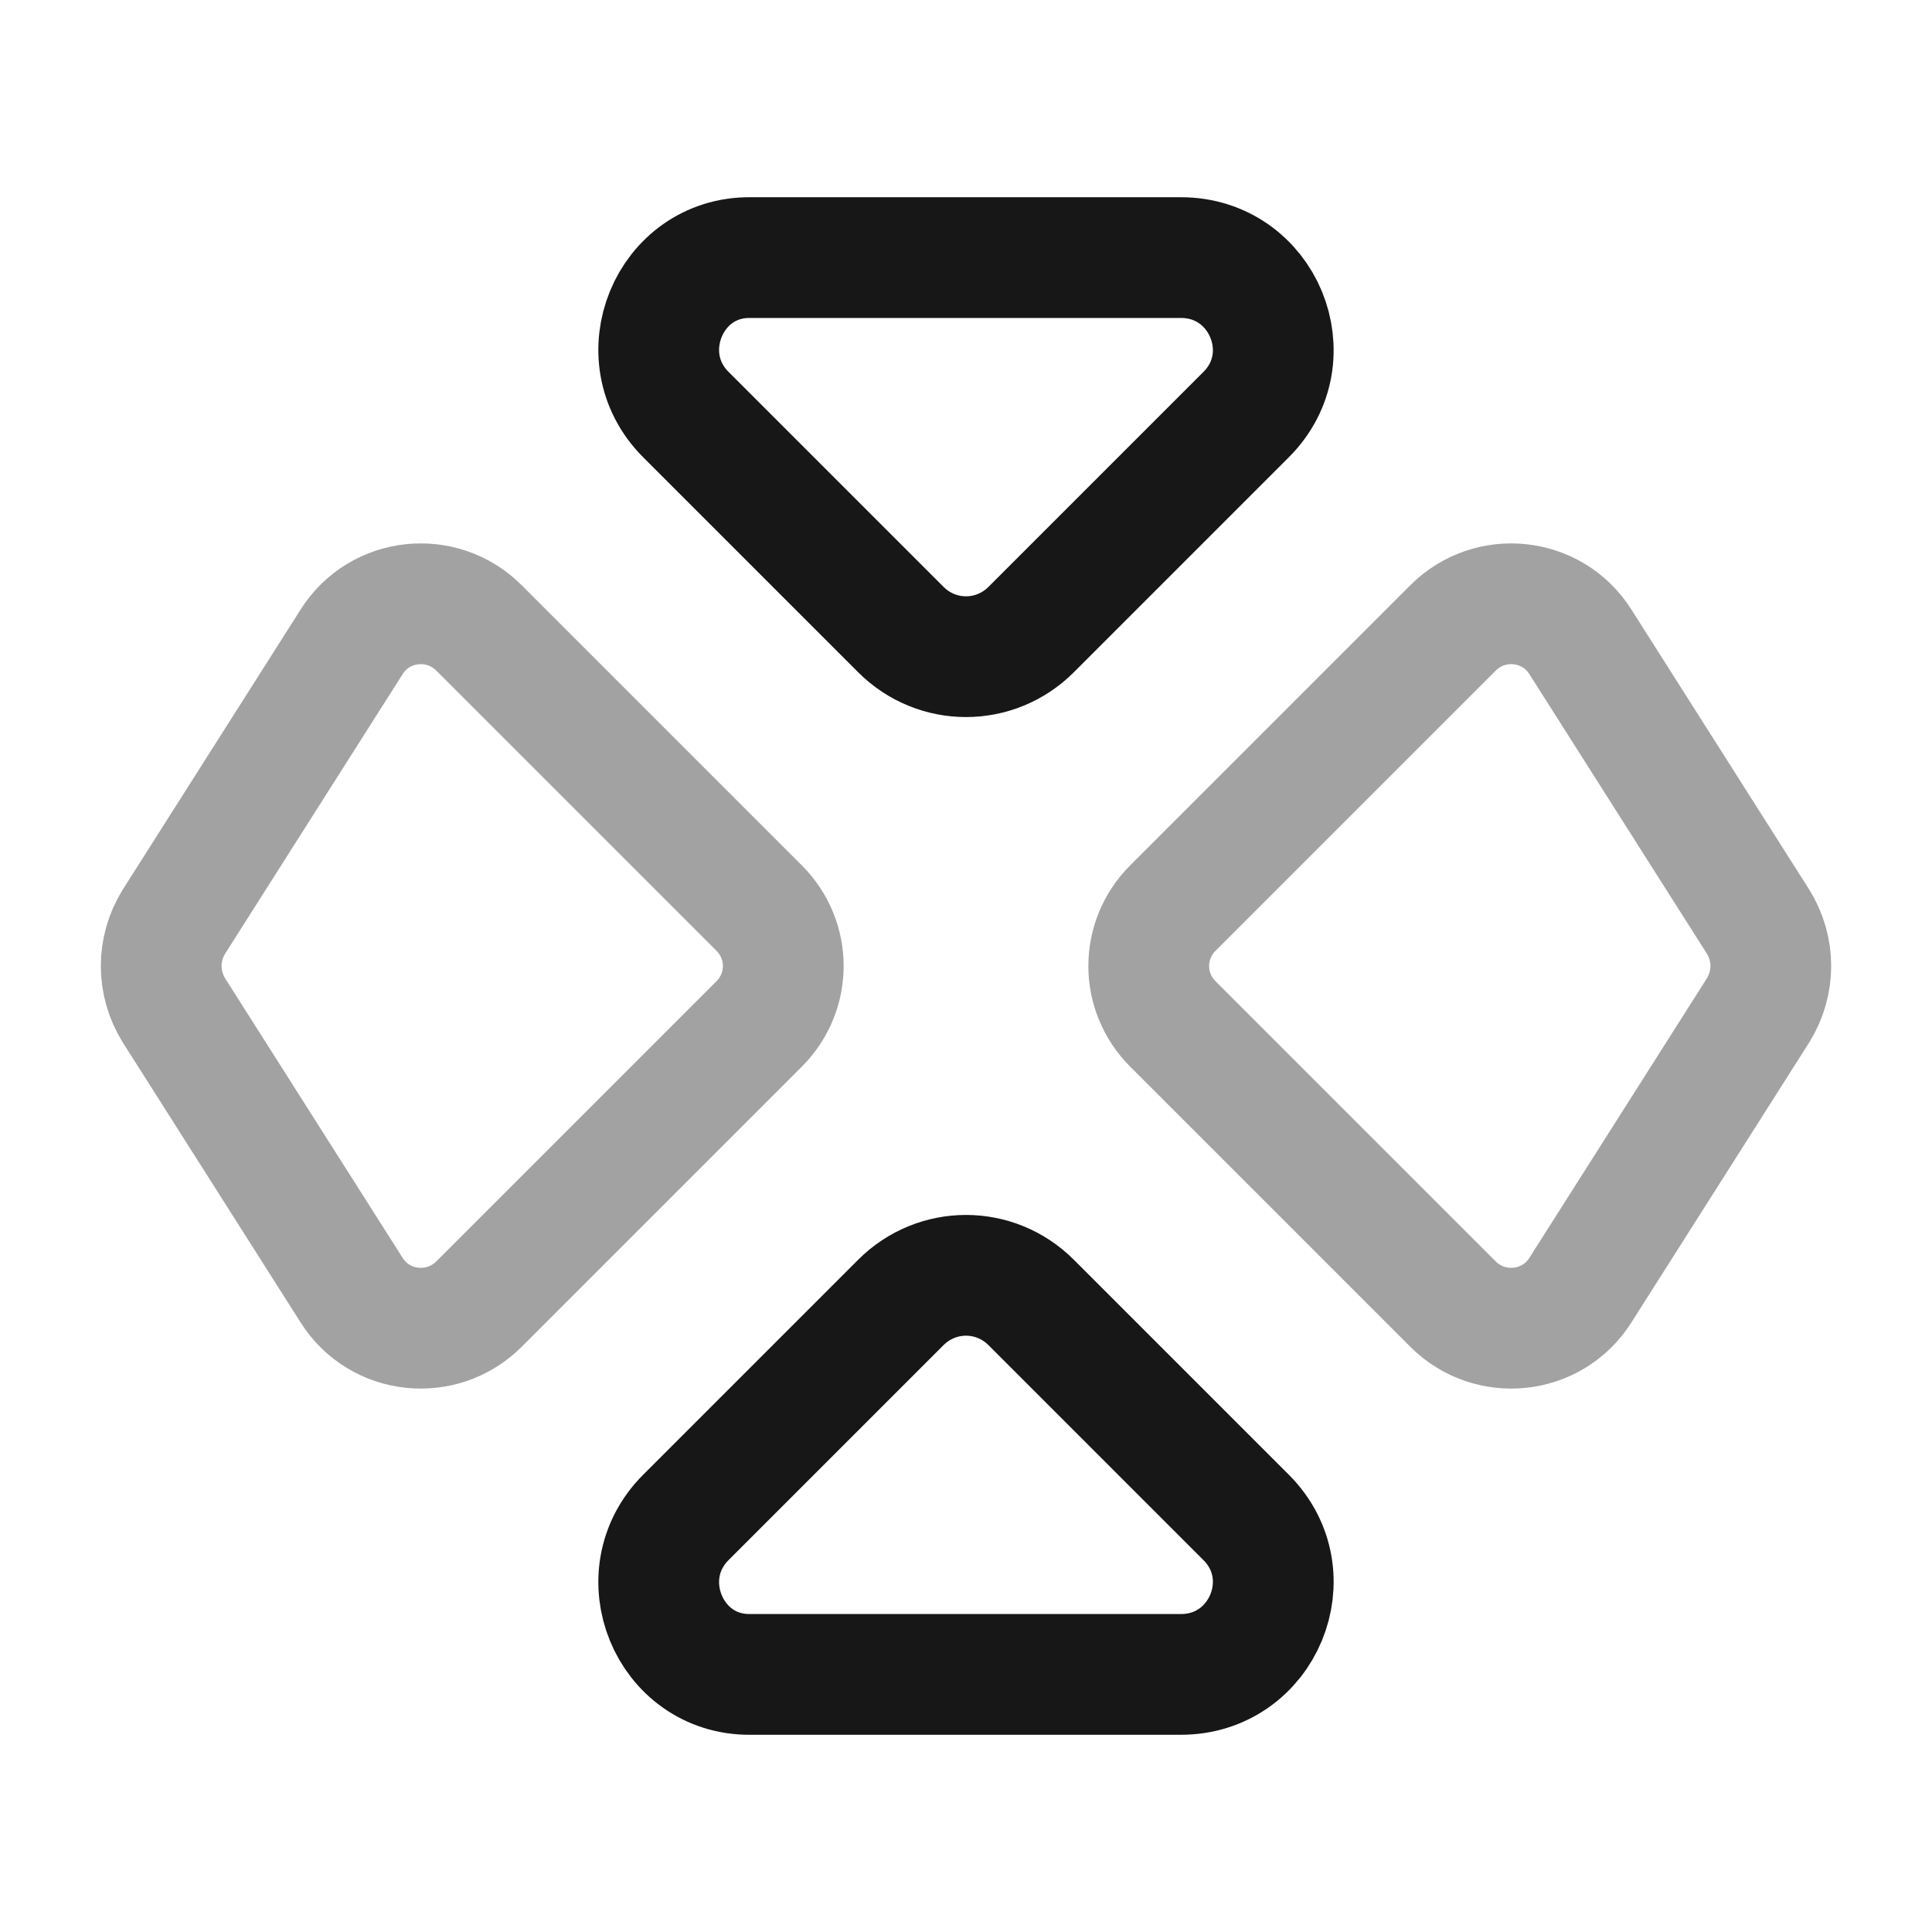 <svg width="24" height="24" viewBox="0 0 24 24" fill="none" xmlns="http://www.w3.org/2000/svg">
<path d="M8.52 5.15L11.19 7.82C11.64 8.27 12.36 8.27 12.81 7.82L15.48 5.15C16.2 4.43 15.69 3.2 14.67 3.2H9.32C8.31 3.19 7.8 4.43 8.52 5.15Z" stroke="#171717" stroke-width="1.5" stroke-miterlimit="10" stroke-linecap="round" stroke-linejoin="round"/>
<path d="M8.52 18.85L11.19 16.18C11.64 15.73 12.36 15.73 12.81 16.18L15.48 18.85C16.2 19.57 15.69 20.8 14.67 20.8H9.32C8.31 20.81 7.8 19.57 8.52 18.85Z" stroke="#171717" stroke-width="1.5" stroke-miterlimit="10" stroke-linecap="round" stroke-linejoin="round"/>
<path opacity="0.4" d="M2.16 11.45L4.37 7.97C4.72 7.42 5.49 7.34 5.95 7.8L9.43 11.28C9.83 11.68 9.83 12.32 9.43 12.72L5.95 16.2C5.49 16.66 4.72 16.58 4.37 16.03L2.16 12.55C1.95 12.21 1.95 11.79 2.16 11.45Z" stroke="#171717" stroke-width="1.5" stroke-miterlimit="10" stroke-linecap="round" stroke-linejoin="round"/>
<path opacity="0.4" d="M21.84 11.45L19.63 7.97C19.28 7.42 18.51 7.34 18.05 7.8L14.57 11.28C14.17 11.68 14.17 12.32 14.57 12.72L18.05 16.2C18.51 16.66 19.28 16.58 19.63 16.03L21.84 12.55C22.05 12.21 22.05 11.79 21.84 11.45Z" stroke="#171717" stroke-width="1.5" stroke-miterlimit="10" stroke-linecap="round" stroke-linejoin="round"/>
</svg>
